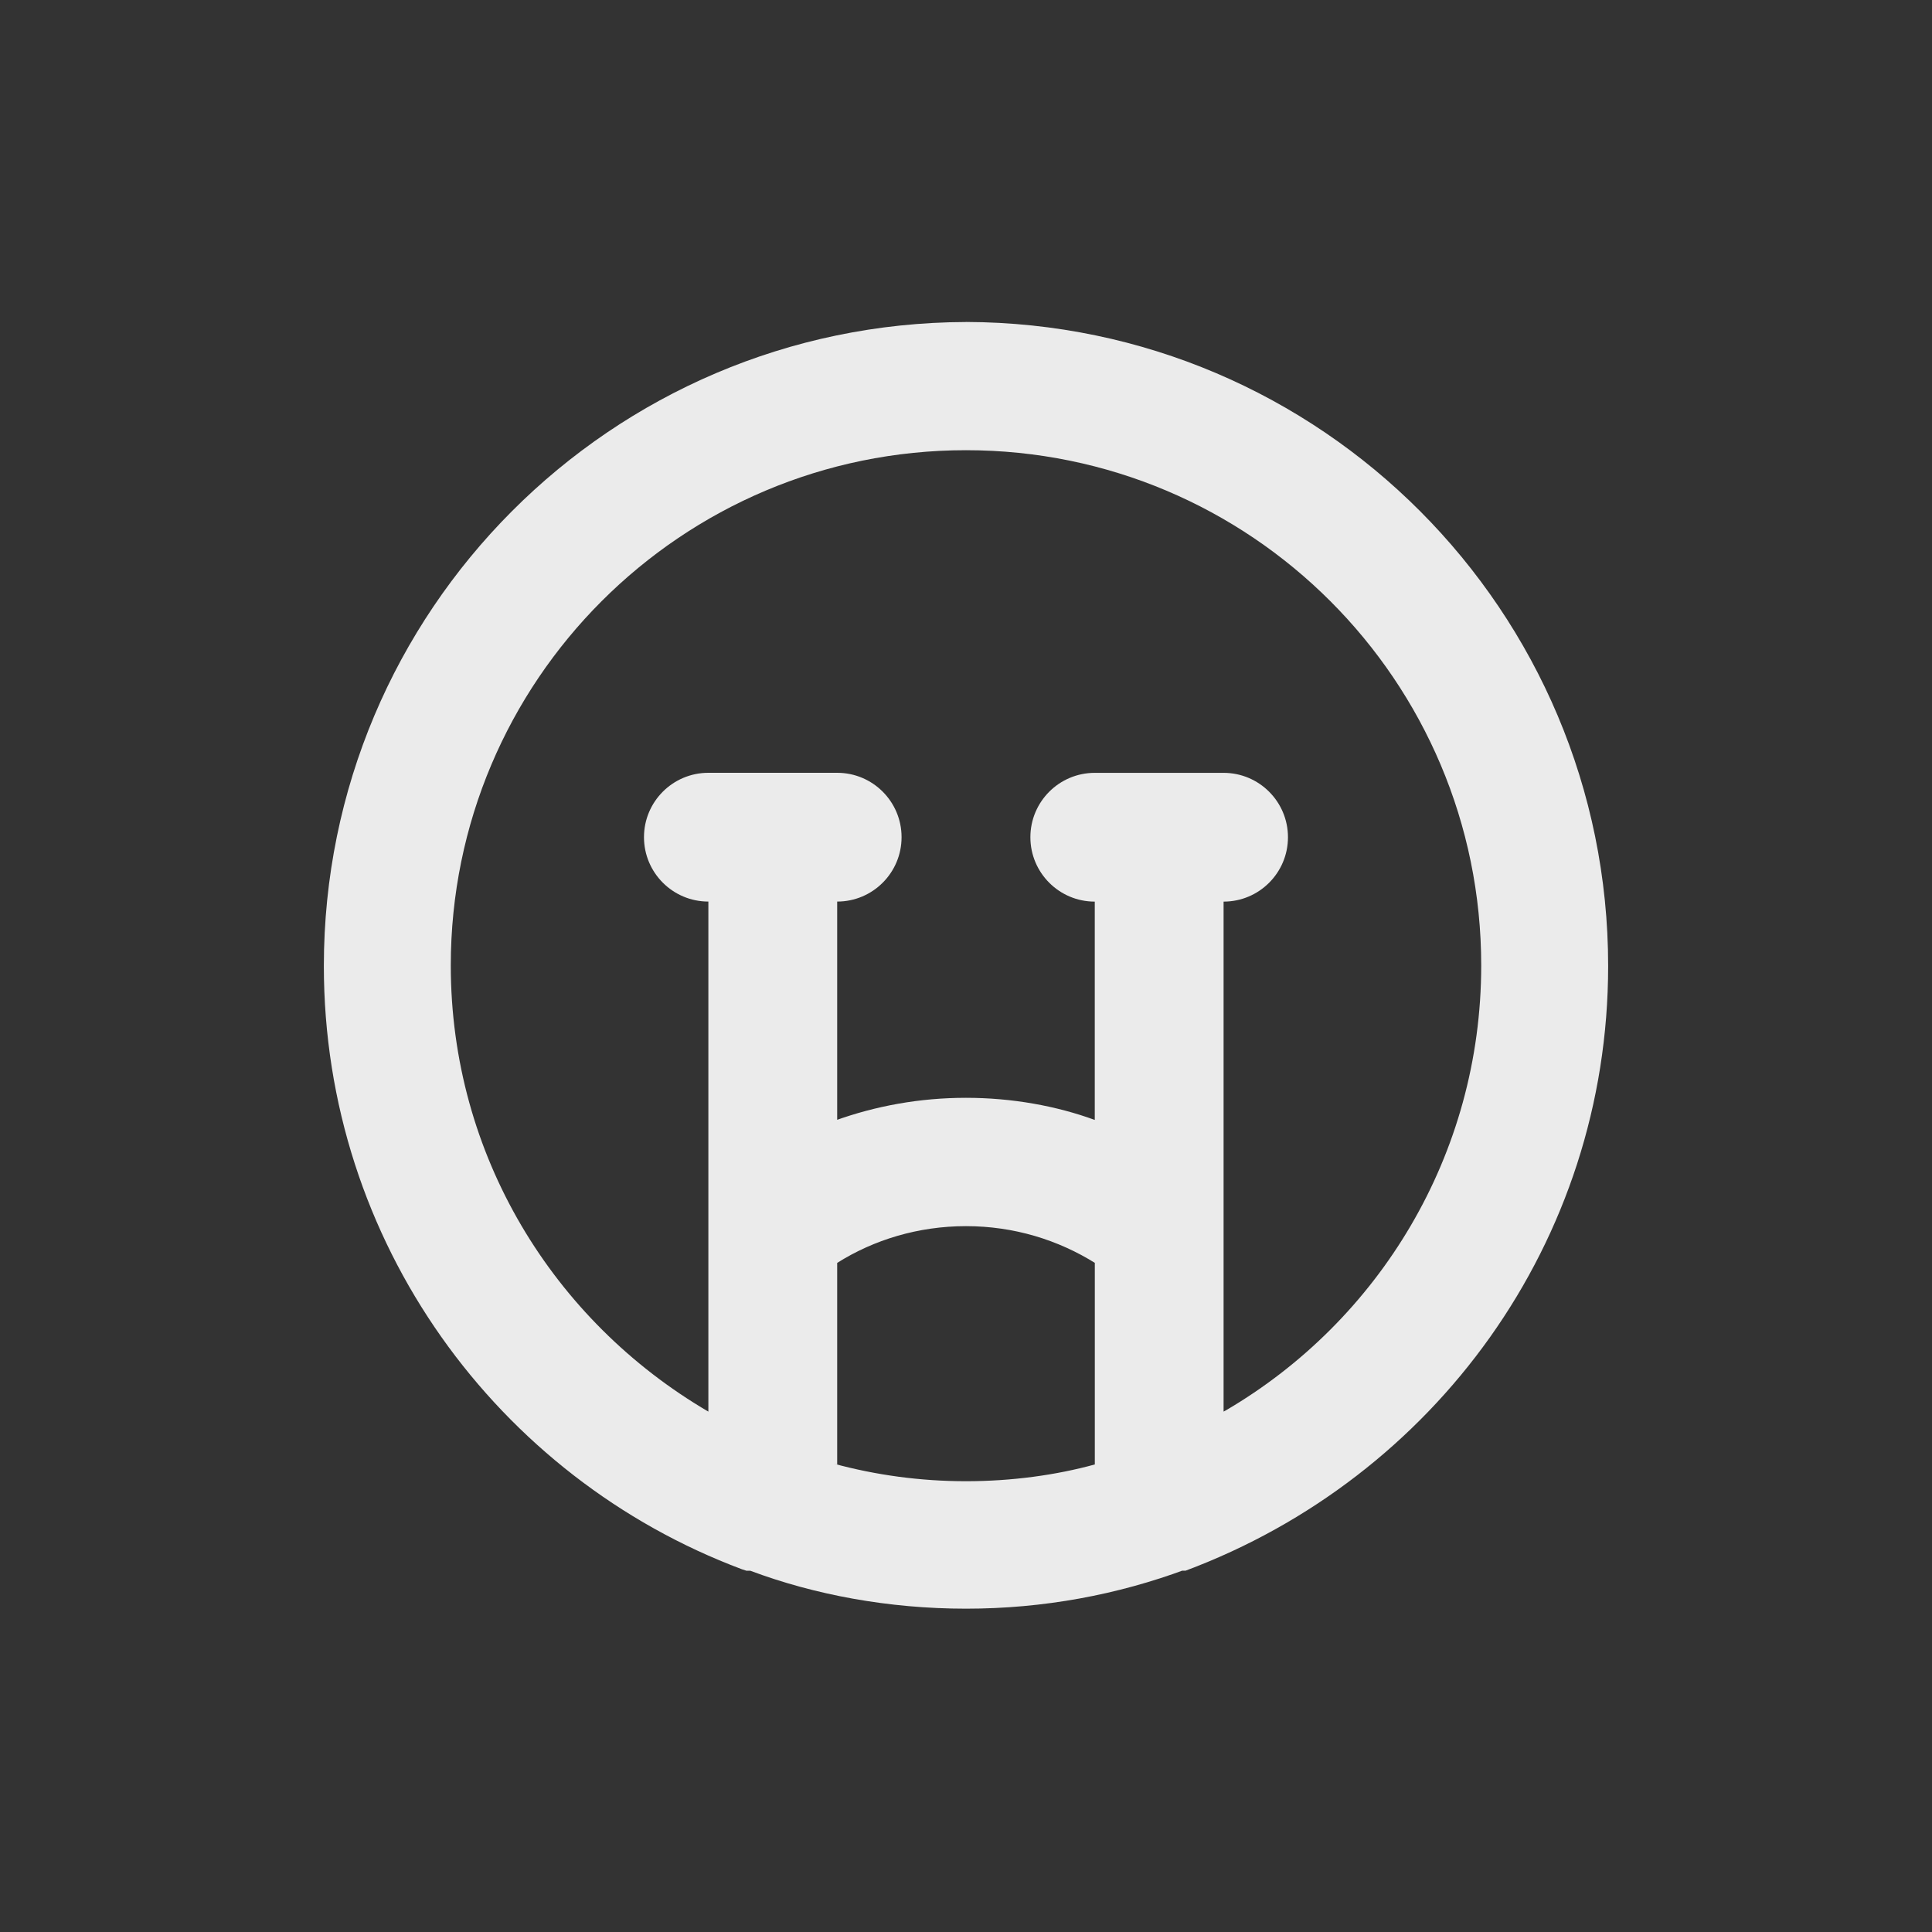 <!-- Generated by IcoMoon.io -->
<svg version="1.1" xmlns="http://www.w3.org/2000/svg" width="40" height="40" viewBox="0 0 40 40">
<rect x="0" y="0" width="40" height="40" fill="#333333" stroke="none"/>
<title>sad-crying</title>
<path fill="#ebebeb" d="M20 6.667c-7.347 0.022-13.295 5.983-13.295 13.333 0 5.718 3.599 10.595 8.656 12.49l0.092 0.030h0.080c1.329 0.498 2.864 0.786 4.467 0.786s3.138-0.288 4.557-0.816l-0.090 0.029h0.080c5.149-1.925 8.748-6.802 8.748-12.52 0-7.35-5.947-13.311-13.292-13.333h-0.002zM22.667 30.32c-0.8 0.22-1.719 0.347-2.667 0.347s-1.867-0.127-2.74-0.364l0.073 0.017v-4.173c0.757-0.478 1.679-0.761 2.667-0.761s1.909 0.283 2.688 0.773l-0.021-0.012zM25.333 29.227v-10.56c0.736 0 1.333-0.597 1.333-1.333s-0.597-1.333-1.333-1.333v0h-2.667c-0.736 0-1.333 0.597-1.333 1.333s0.597 1.333 1.333 1.333v0 4.52c-0.794-0.29-1.711-0.458-2.667-0.458s-1.873 0.168-2.722 0.475l0.056-0.018v-4.52c0.736 0 1.333-0.597 1.333-1.333s-0.597-1.333-1.333-1.333v0h-2.667c-0.736 0-1.333 0.597-1.333 1.333s0.597 1.333 1.333 1.333v0 10.56c-3.211-1.879-5.333-5.31-5.333-9.238 0-5.891 4.776-10.667 10.667-10.667s10.667 4.776 10.667 10.667c0 3.927-2.123 7.359-5.283 9.21l-0.050 0.027z"></path>
</svg>
